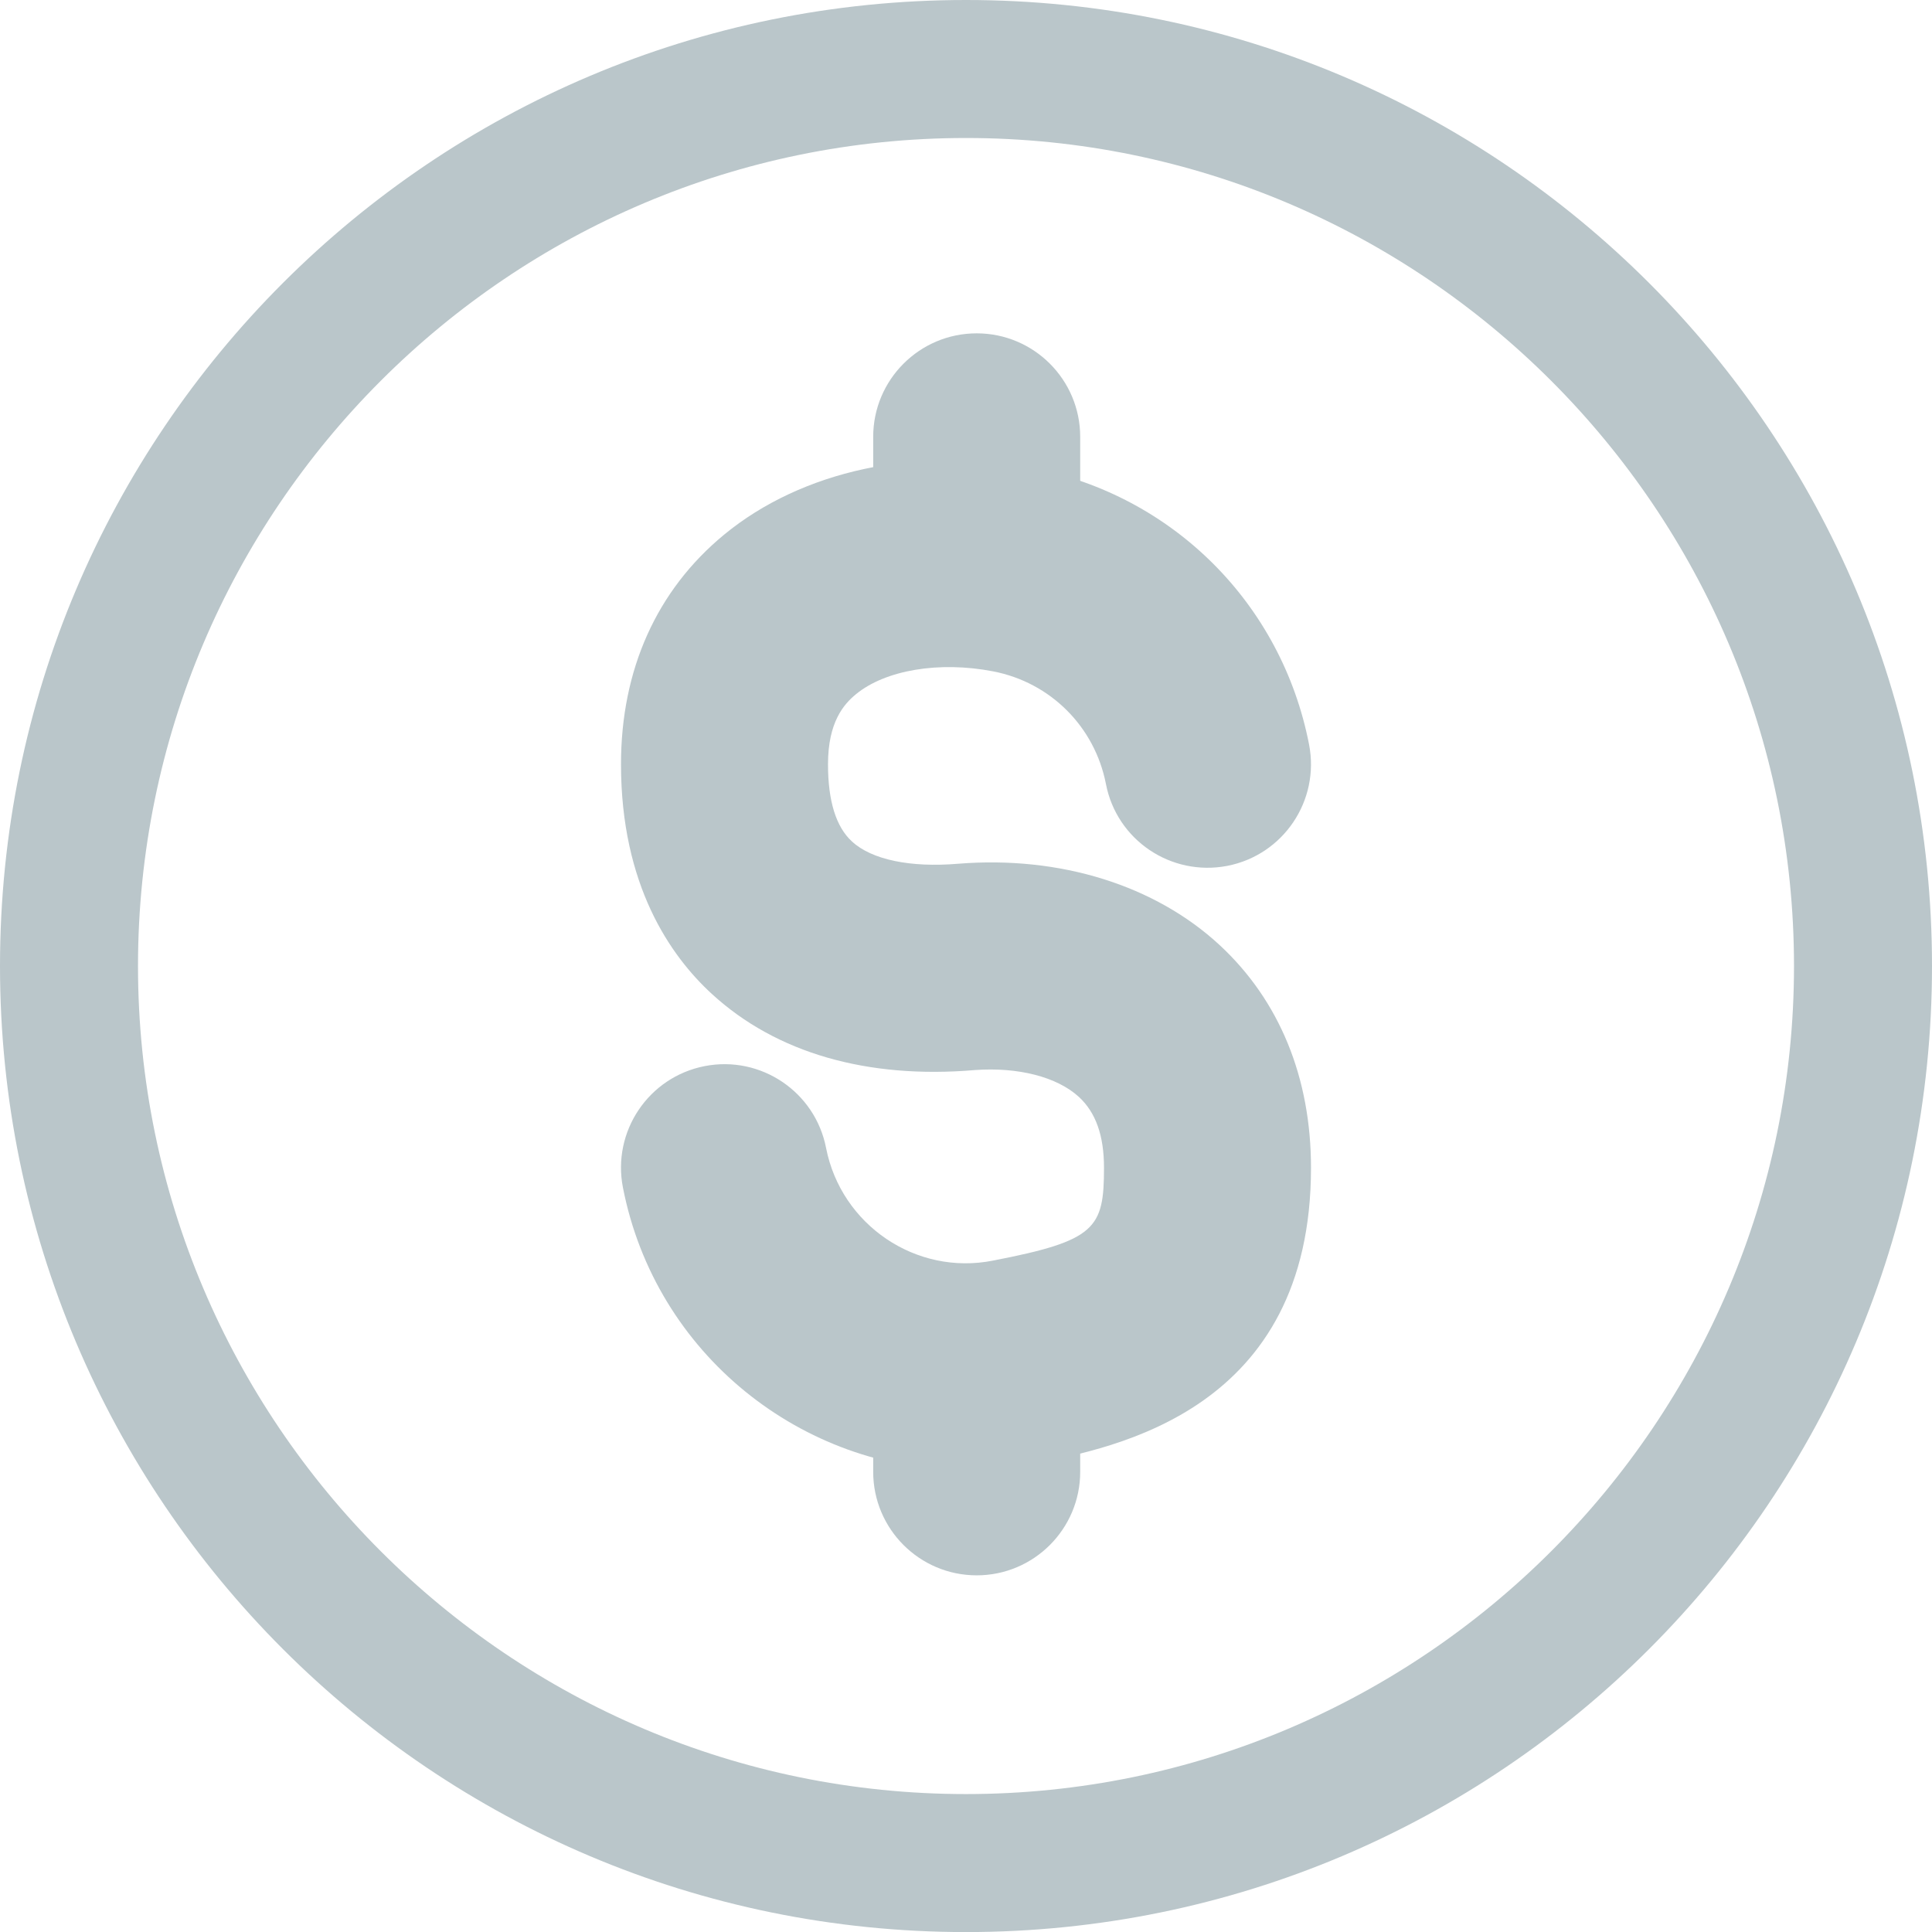 <svg width="28" height="28" viewBox="0 0 28 28" fill="none" xmlns="http://www.w3.org/2000/svg">
<path d="M14 2C20.616 2 26 7.383 26 14C26 20.617 20.616 26.001 14 26.001C7.383 26.001 2 20.617 2 14C2 7.383 7.383 2 14 2ZM14 0C6.268 0 0 6.269 0 14C0 21.732 6.268 28.001 14 28.001C21.732 28.001 28 21.732 28 14C28 6.269 21.732 0 14 0Z" fill="#BAC6CA"/>
<path d="M13.996 21.308C11.624 21.308 9.499 19.627 9.028 17.211C8.869 16.398 9.399 15.61 10.212 15.451C11.025 15.292 11.814 15.823 11.972 16.637C12.191 17.754 13.278 18.492 14.394 18.269C15.882 17.981 16 17.803 16 16.924C16 16.46 15.882 16.125 15.638 15.899C15.32 15.606 14.754 15.463 14.13 15.508C12.571 15.641 11.249 15.261 10.317 14.405C9.716 13.854 9 12.828 9 11.076C9 9.705 9.517 8.554 10.495 7.748C11.622 6.82 13.296 6.459 14.967 6.785C17.004 7.181 18.576 8.753 18.972 10.79C19.13 11.603 18.6 12.391 17.786 12.549C16.971 12.705 16.185 12.176 16.028 11.362C15.866 10.532 15.225 9.891 14.394 9.73C13.614 9.579 12.831 9.709 12.403 10.063C12.229 10.206 12 10.466 12 11.076C12 11.608 12.116 11.984 12.347 12.195C12.634 12.461 13.198 12.576 13.886 12.518C15.366 12.399 16.741 12.832 17.675 13.696C18.542 14.499 19 15.615 19 16.924C19 20.436 16.173 20.982 14.965 21.214C14.64 21.277 14.315 21.308 13.996 21.308Z" fill="#BAC6CA"/>
<path d="M14.155 8.831C13.327 8.831 12.655 8.159 12.655 7.331V6.331C12.655 5.503 13.327 4.831 14.155 4.831C14.983 4.831 15.655 5.503 15.655 6.331V7.331C15.655 8.159 14.983 8.831 14.155 8.831Z" fill="#BAC6CA"/>
<path d="M14.155 22.831C13.327 22.831 12.655 22.159 12.655 21.331V20.331C12.655 19.503 13.327 18.831 14.155 18.831C14.983 18.831 15.655 19.503 15.655 20.331V21.331C15.655 22.159 14.983 22.831 14.155 22.831Z" fill="#BAC6CA"/>
</svg>
